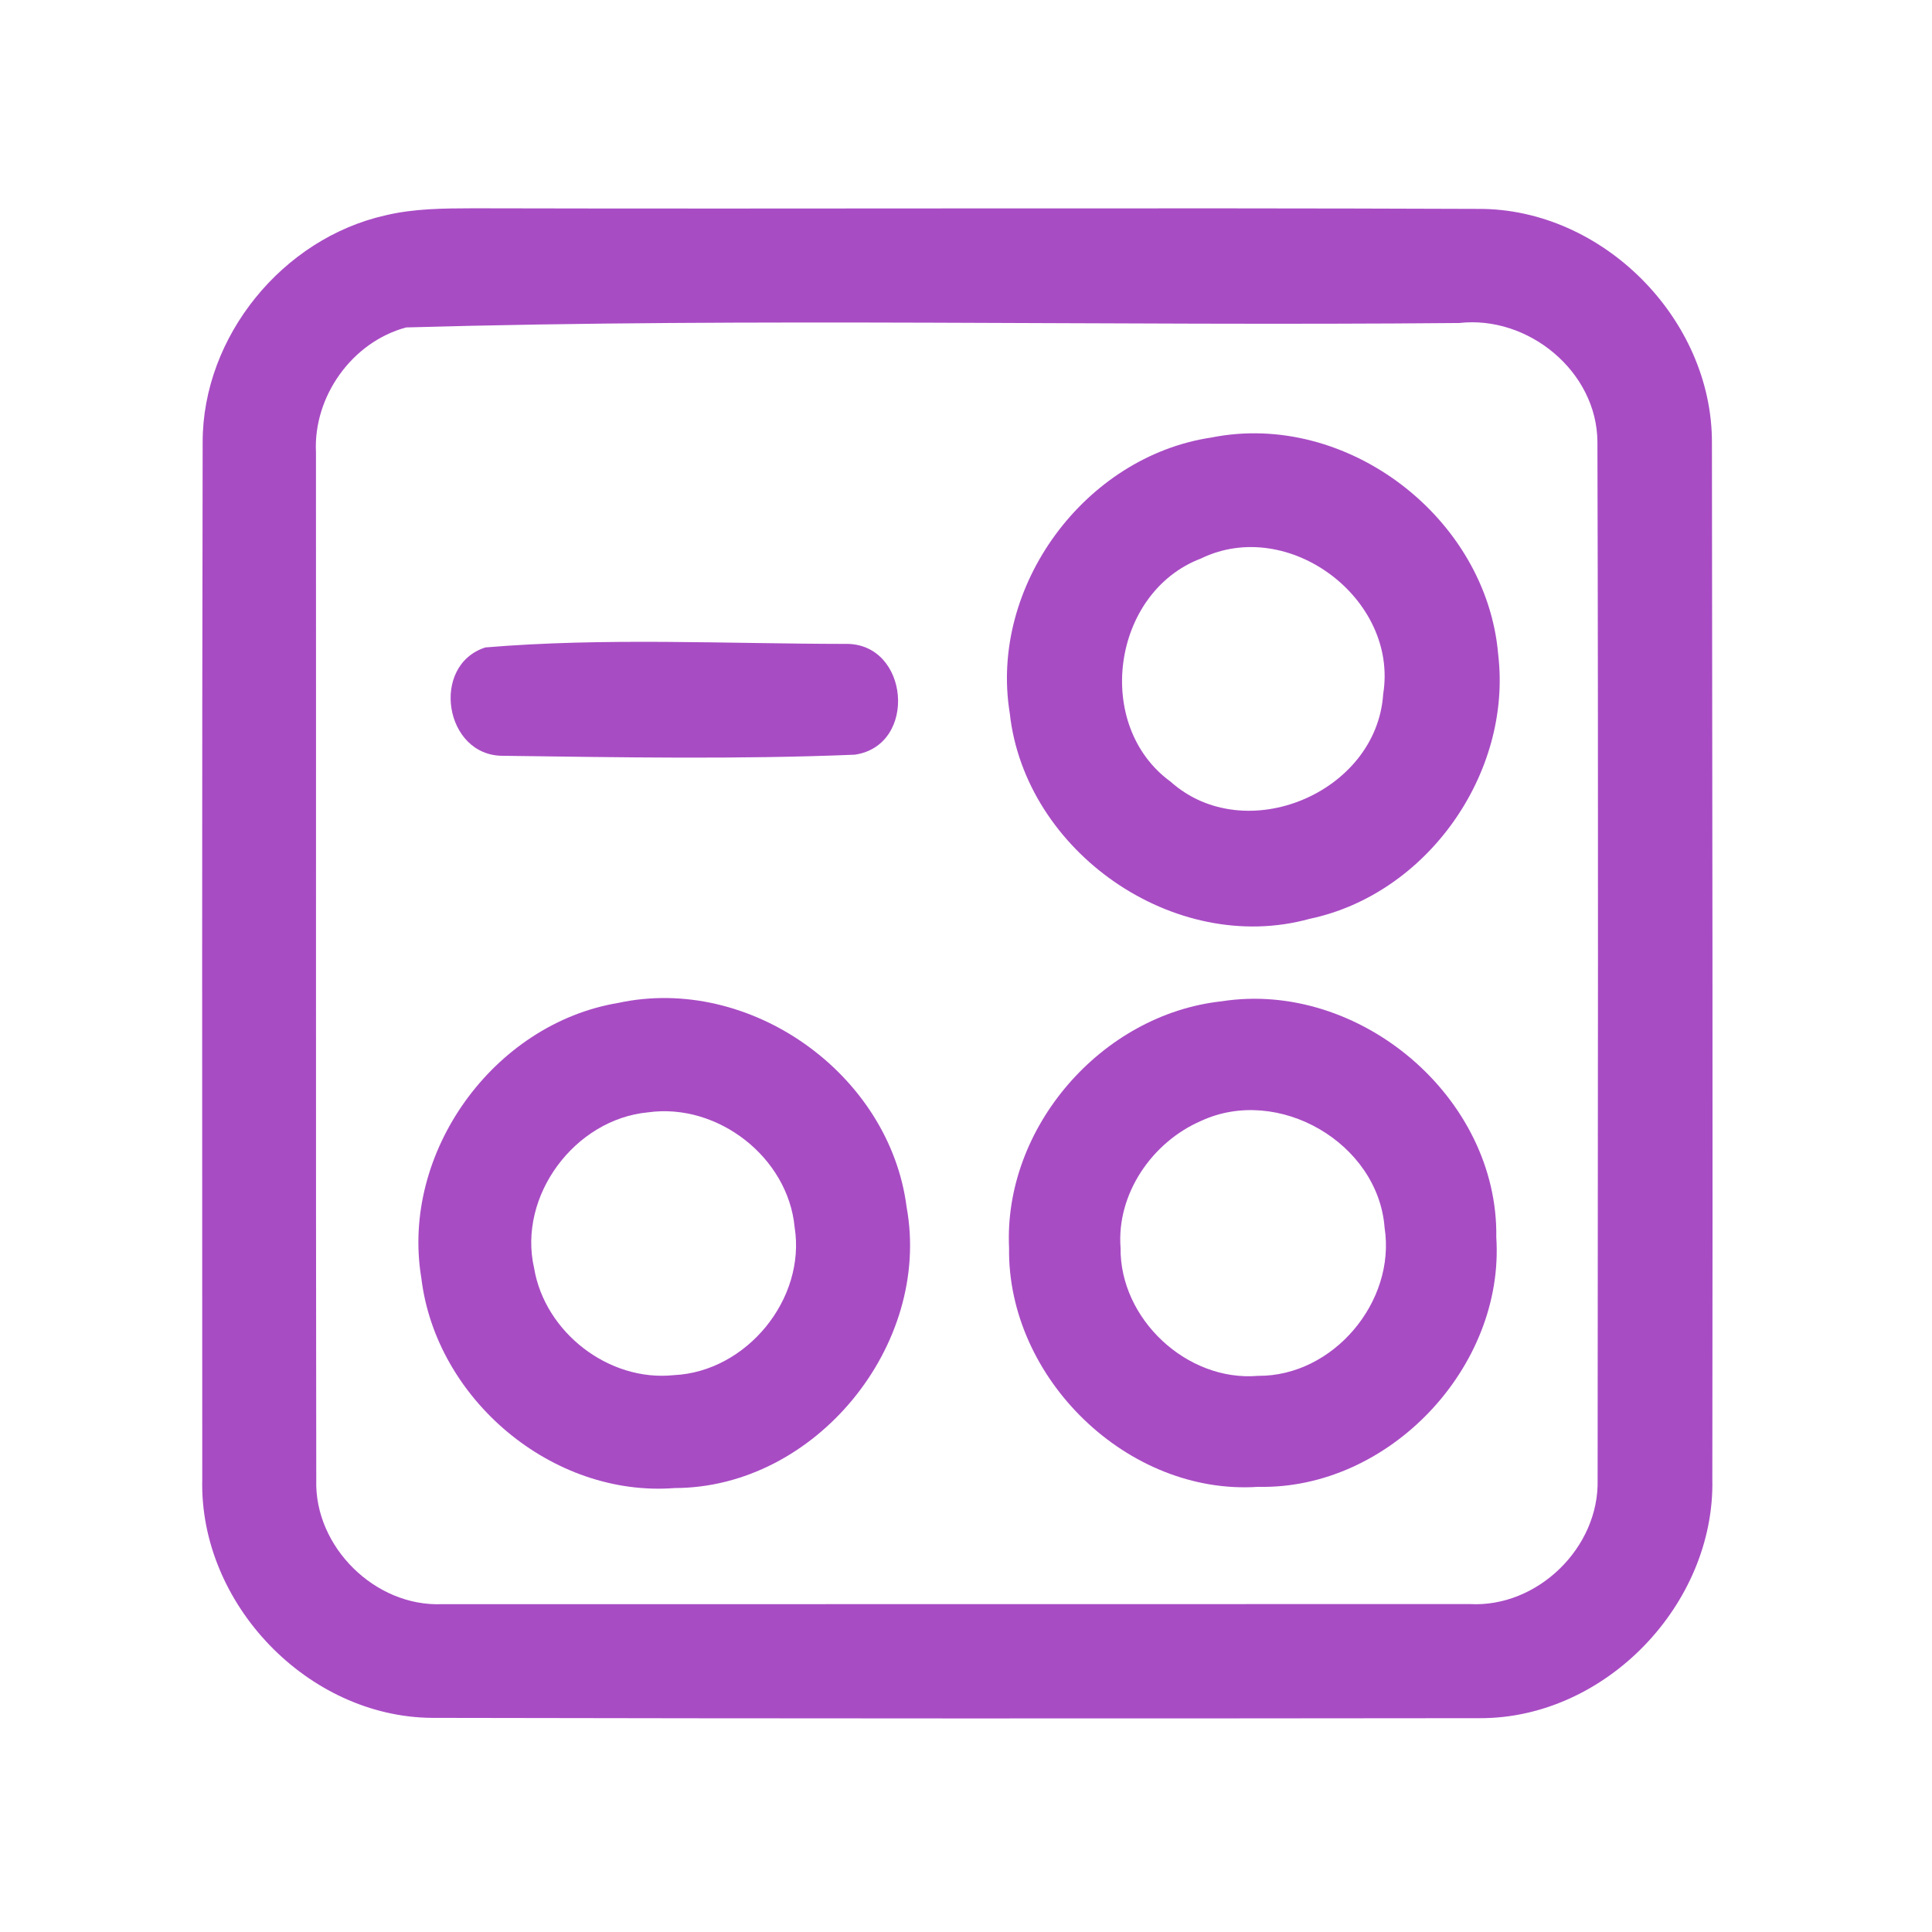 <?xml version="1.0" encoding="UTF-8" ?>
<!DOCTYPE svg PUBLIC "-//W3C//DTD SVG 1.1//EN" "http://www.w3.org/Graphics/SVG/1.1/DTD/svg11.dtd">
<svg width="192pt" height="192pt" viewBox="0 0 192 192" version="1.1" xmlns="http://www.w3.org/2000/svg">
<g id="#a84cc4ff">
<path fill="#a84cc4" opacity="1.00" d=" M 38.31 21.40 C 41.15 20.72 44.09 20.71 46.99 20.70 C 80.32 20.78 113.64 20.63 146.97 20.76 C 159.27 20.73 170.16 31.71 170.13 43.99 C 170.17 78.33 170.22 112.66 170.17 147.00 C 170.44 159.43 159.54 170.79 147.06 170.75 C 112.35 170.79 77.64 170.79 42.94 170.72 C 30.57 170.63 19.81 159.37 20.10 147.04 C 20.09 112.67 20.07 78.30 20.14 43.93 C 20.14 33.43 28.09 23.69 38.31 21.40 M 40.37 32.54 C 35.00 33.97 31.13 39.39 31.40 44.94 C 31.42 78.98 31.38 113.02 31.43 147.07 C 31.23 153.72 37.28 159.70 43.94 159.42 C 77.98 159.43 112.02 159.41 146.06 159.41 C 152.79 159.78 158.93 153.80 158.77 147.07 C 158.79 112.69 158.85 78.30 158.75 43.91 C 158.71 36.92 151.87 31.32 145.02 32.10 C 110.15 32.42 75.19 31.55 40.37 32.54 Z" />
<path fill="#a84cc4" opacity="1.00" d=" M 120.39 43.48 C 133.84 40.79 147.74 51.43 148.89 65.05 C 150.28 76.85 141.84 88.85 130.16 91.31 C 116.73 95.03 101.85 84.65 100.35 70.88 C 98.29 58.28 107.79 45.36 120.39 43.48 M 119.36 55.50 C 110.50 58.86 108.65 72.09 116.33 77.68 C 123.72 84.29 136.82 78.81 137.46 68.97 C 138.99 59.49 128.02 51.29 119.36 55.50 Z" />
<path fill="#a84cc4" opacity="1.00" d=" M 48.24 64.34 C 60.09 63.35 72.12 63.98 84.03 63.99 C 90.37 63.88 91.24 74.08 84.95 75.00 C 73.32 75.48 61.62 75.26 49.97 75.11 C 44.16 75.12 42.74 66.10 48.24 64.34 Z" />
<path fill="#a84cc4" opacity="1.00" d=" M 61.43 99.67 C 74.52 96.84 88.41 106.71 90.10 119.97 C 92.60 133.67 81.04 147.86 67.06 147.88 C 54.89 148.83 43.31 139.05 41.87 127.00 C 39.80 114.57 49.02 101.75 61.43 99.67 M 64.43 110.54 C 57.13 111.21 51.43 118.85 53.08 126.03 C 54.15 132.41 60.50 137.34 66.97 136.66 C 74.18 136.32 80.11 129.11 78.97 121.96 C 78.31 115.00 71.32 109.59 64.43 110.54 Z" />
<path fill="#a84cc4" opacity="1.00" d=" M 121.39 99.51 C 135.07 97.37 148.92 109.05 148.70 122.97 C 149.54 135.89 138.01 148.06 125.03 147.76 C 112.06 148.63 100.10 136.96 100.28 124.03 C 99.71 112.03 109.49 100.81 121.39 99.51 M 119.35 111.40 C 114.50 113.50 110.95 118.64 111.36 124.01 C 111.28 131.08 117.96 137.33 125.02 136.73 C 132.48 136.79 138.74 129.37 137.60 122.01 C 136.96 113.57 127.02 107.83 119.35 111.40 Z" />
</g>
</svg>

